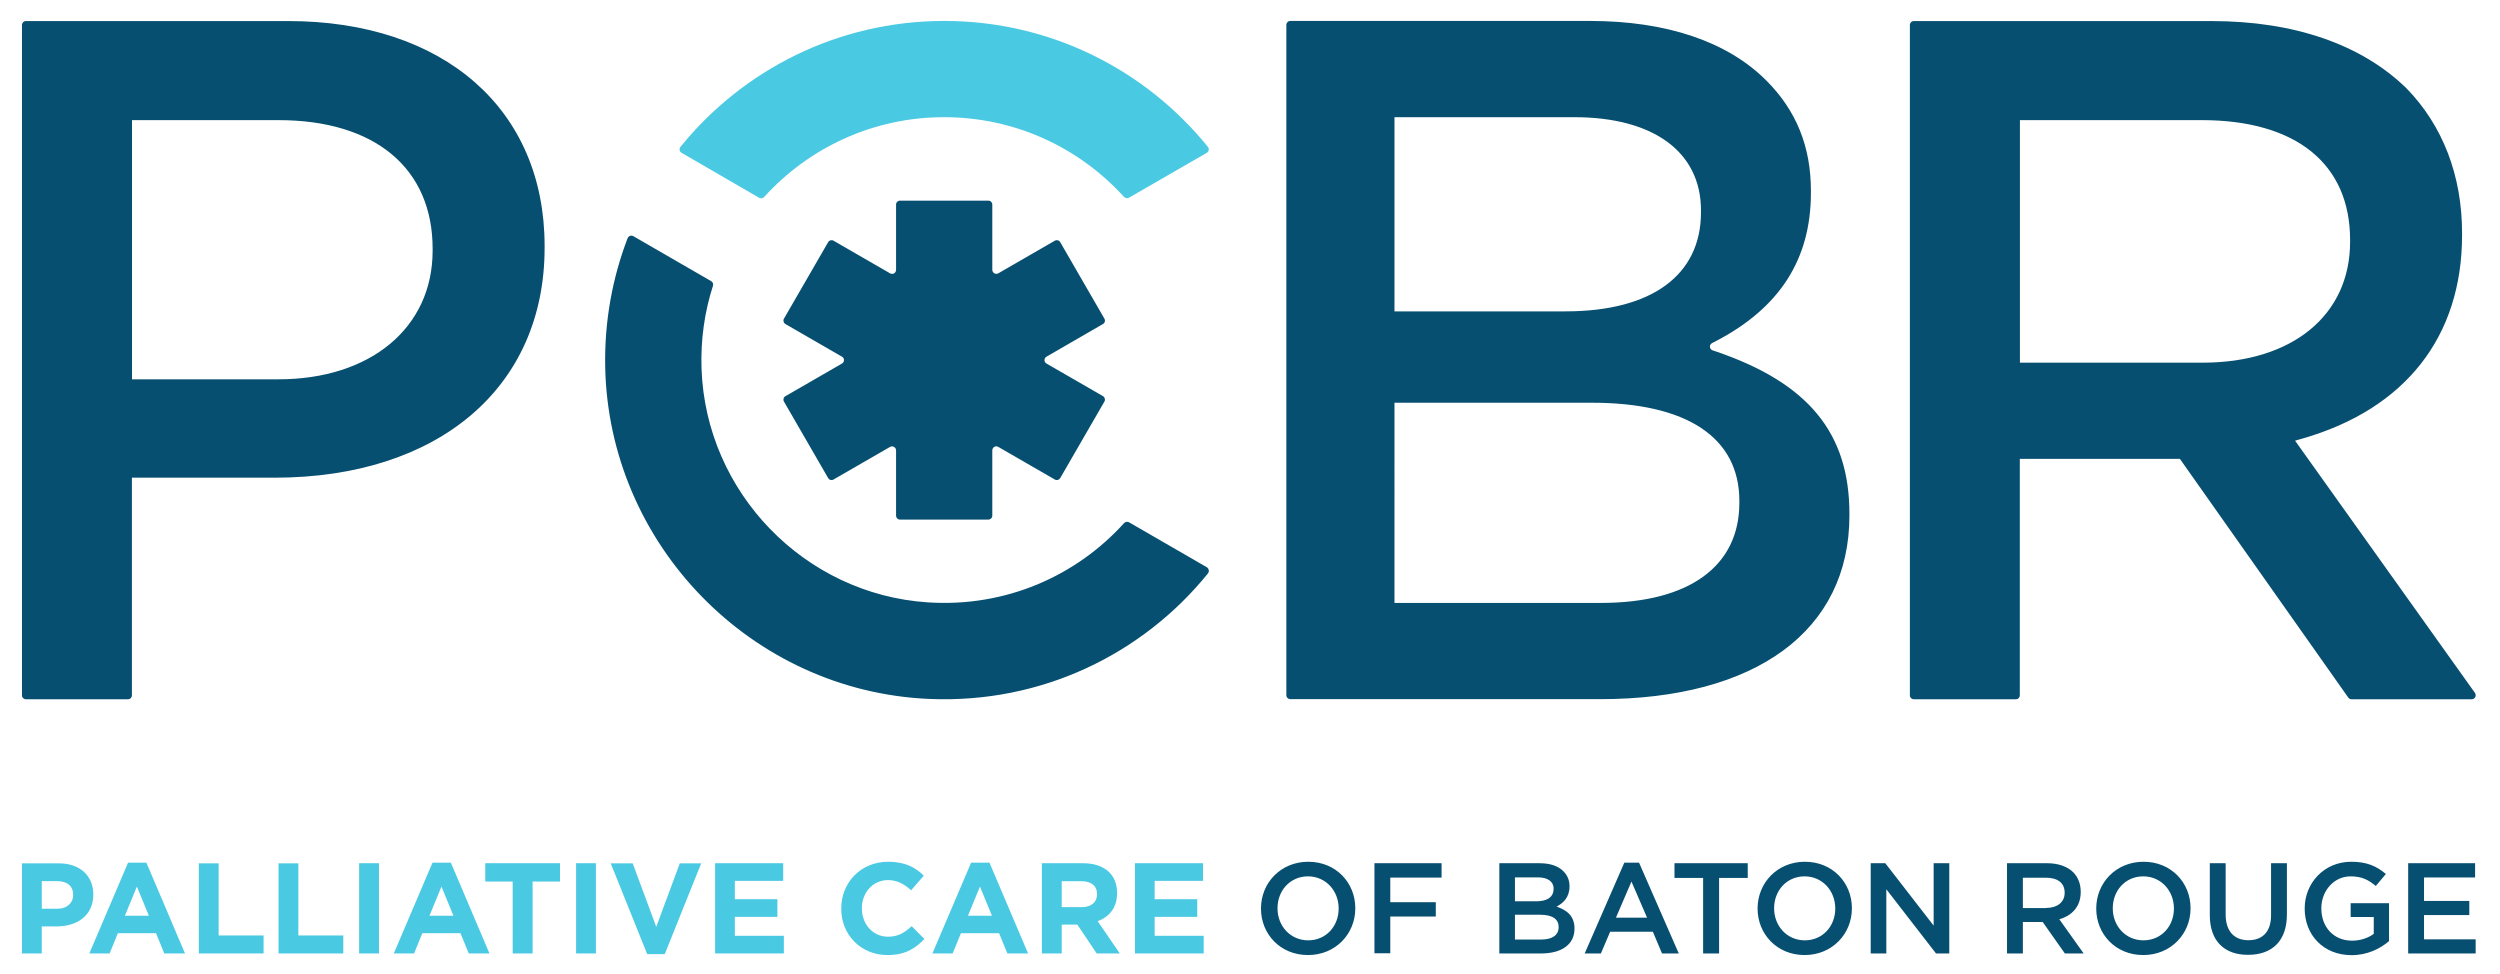 <?xml version="1.0" encoding="utf-8"?>
<!-- Generator: Adobe Illustrator 21.0.2, SVG Export Plug-In . SVG Version: 6.00 Build 0)  -->
<svg version="1.1" id="Layer_1" xmlns="http://www.w3.org/2000/svg" xmlns:xlink="http://www.w3.org/1999/xlink" x="0px" y="0px"
	 viewBox="0 0 2208 860" style="enable-background:new 0 0 2208 860;" xml:space="preserve">
<style type="text/css">
	.st0{fill:#4AC9E3;}
	.st1{fill:#074F71;}
</style>
<g>
	<path class="st0" d="M1065.8,135l-68.7,39.6c-1.4,0.8-3.2,0.5-4.4-0.7c-39.3-43.3-95.9-70.4-158.9-70.4
		c-63,0-119.6,27.2-158.9,70.5c-1.1,1.2-2.9,1.5-4.4,0.7L602,135c-1.9-1.1-2.4-3.6-1-5.3C655.9,61.9,739.9,18.5,833.9,18.5
		c94.1,0,178,43.4,232.9,111.2C1068.2,131.4,1067.7,134,1065.8,135z M19.4,842.1h17.5v-23.9h13.3c17.9,0,32.2-9.6,32.2-28V790
		c0-16.3-11.5-27.5-30.5-27.5H19.4V842.1z M36.9,802.6v-24.4h13.5c8.8,0,14.2,4.2,14.2,12.1v0.2c0,6.8-5.1,12.1-13.9,12.1H36.9z
		 M78.9,842.1h17.9l7.3-17.9h33.7l7.3,17.9h18.3l-34.1-80.2h-16.2L78.9,842.1z M110.3,808.8l10.6-25.8l10.6,25.8H110.3z
		 M175.6,842.1h57.2v-15.9h-39.7v-63.7h-17.5V842.1z M246,842.1h57.2v-15.9h-39.7v-63.7H246V842.1z M317.2,842.1h17.5v-79.7h-17.5
		V842.1z M347.8,842.1h17.9l7.3-17.9h33.7l7.3,17.9h18.3l-34.1-80.2H382L347.8,842.1z M379.3,808.8l10.6-25.8l10.6,25.8H379.3z
		 M452.9,842.1h17.5v-63.5h24.2v-16.2h-66v16.2h24.2V842.1z M508.8,842.1h17.5v-79.7h-17.5V842.1z M571.6,842.7h15.5l32.2-80.2
		h-18.9l-20.8,56.1l-20.8-56.1h-19.4L571.6,842.7z M631.6,842.1h60.7v-15.6H649v-16.7h37.6v-15.6H649V778h42.7v-15.6h-60.1V842.1z
		 M783.7,843.5c15.4,0,24.5-5.5,32.7-14.2L805.2,818c-6.3,5.7-11.8,9.3-20.9,9.3c-13.7,0-23.1-11.4-23.1-25v-0.2
		c0-13.7,9.7-24.8,23.1-24.8c8,0,14.2,3.4,20.4,9l11.2-12.9c-7.4-7.3-16.4-12.3-31.4-12.3c-24.5,0-41.5,18.6-41.5,41.2v0.2
		C742.8,825.4,760.3,843.5,783.7,843.5z M823.5,842.1h17.9l7.3-17.9h33.7l7.3,17.9h18.3l-34.1-80.2h-16.2L823.5,842.1z M854.9,808.8
		l10.6-25.8l10.6,25.8H854.9z M920.2,842.1h17.5v-25.5h13.8l17.1,25.5H989l-19.5-28.5c10.1-3.8,17.1-11.8,17.1-24.7v-0.2
		c0-7.5-2.4-13.8-6.8-18.2c-5.2-5.2-13.1-8.1-23.2-8.1h-36.4V842.1z M937.7,801.2v-22.9h17.4c8.5,0,13.8,3.9,13.8,11.4v0.2
		c0,6.7-4.9,11.3-13.4,11.3H937.7z M1002.4,842.1h60.7v-15.6h-43.3v-16.7h37.6v-15.6h-37.6V778h42.7v-15.6h-60.1V842.1z"/>
	<path class="st1" d="M481,218.9v-1.7c0-120.7-88.9-198.6-226.5-198.6H22.9c-2,0-3.5,1.6-3.5,3.5v592c0,2,1.6,3.5,3.5,3.5H113
		c2,0,3.5-1.6,3.5-3.5V421.9h125.8C387.3,421.9,481,342.2,481,218.9z M116.6,106.1h129.3c85.3,0,136.2,42.5,136.2,113.6v1.7
		c0,68-54.8,113.6-136.2,113.6H116.6V106.1z M1404.3,18.5h-264.7c-2,0-3.5,1.6-3.5,3.5v592c0,2,1.6,3.5,3.5,3.5H1413
		c138,0,220.4-60.6,220.4-162.1v-1.7c0-71.3-36.3-115.4-117.6-143.2l-3.3-1.1c-2.8-1-3.1-4.9-0.5-6.3l3.1-1.6
		c56.7-29.5,84.3-72.4,84.3-131.3v-1.7c0-39-12.9-70.9-39.4-97.4C1525.7,36.7,1471.8,18.5,1404.3,18.5z M1231.5,103.5h158.9
		c70.1,0,111.9,30.8,111.9,82.3v1.7c0,55.6-43.6,87.5-119.7,87.5h-151V103.5z M1536.2,442.4v1.7c0,56.2-44.6,88.4-122.3,88.4h-182.3
		V355.7H1406C1490,355.7,1536.2,386.5,1536.2,442.4z M2076.8,617.6h106.2c2.9,0,4.5-3.2,2.9-5.6L2027,389.2l6.7-1.9
		c90.8-26.2,140.8-90,140.8-179.7v-1.7c0-50.7-17-95-49.1-127.9c-39.7-38.8-99.3-59.4-172.2-59.4h-262.9c-2,0-3.5,1.6-3.5,3.5v592
		c0,2,1.6,3.5,3.5,3.5h90.1c2,0,3.5-1.6,3.5-3.5V405.3h141.4L2074,616.1C2074.6,617,2075.7,617.6,2076.8,617.6z M1784,106.1h160.6
		c83.3,0,131,38.6,131,105.8v1.7c0,64.8-51.1,106.7-130.2,106.7H1784V106.1z M975.4,354.7l-39,67.5c-1,1.7-3.1,2.3-4.8,1.3
		l-49.9-28.8c-2.4-1.4-5.3,0.3-5.3,3.1v57.6c0,2-1.6,3.5-3.5,3.5h-78c-2,0-3.5-1.6-3.5-3.5v-57.6c0-2.7-2.9-4.4-5.3-3.1l-49.9,28.8
		c-1.7,1-3.9,0.4-4.8-1.3l-39-67.5c-1-1.7-0.4-3.9,1.3-4.8l49.9-28.8c2.4-1.4,2.4-4.8,0-6.1l-49.9-28.8c-1.7-1-2.3-3.1-1.3-4.8
		l39-67.5c1-1.7,3.1-2.3,4.8-1.3l49.9,28.8c2.4,1.4,5.3-0.3,5.3-3.1v-57.6c0-2,1.6-3.5,3.5-3.5h78c2,0,3.5,1.6,3.5,3.5v57.6
		c0,2.7,2.9,4.4,5.3,3.1l49.9-28.8c1.7-1,3.9-0.4,4.8,1.3l39,67.5c1,1.7,0.4,3.9-1.3,4.8L924.3,315c-2.4,1.4-2.4,4.8,0,6.1
		l49.9,28.8C975.8,350.9,976.4,353,975.4,354.7z M1066.9,506.4c-57.5,71.1-146.8,115.2-246.3,110.9
		c-157-6.8-283.3-136.6-286.1-293.8c-0.7-39.9,6.4-78.1,19.8-113.1c0.8-2,3.2-2.9,5.1-1.8l68.7,39.7c1.4,0.8,2.1,2.5,1.6,4.1
		c-7.4,23-11,47.7-10.1,73.3c3.8,109.1,90.8,199.1,199.7,206.3c68.8,4.6,131.3-23.3,173.5-70c1.1-1.2,2.9-1.5,4.4-0.7l68.7,39.7
		C1067.7,502.1,1068.2,504.7,1066.9,506.4z M1113.7,802.5v-0.2c0-22.4,17.3-41.2,41.8-41.2s41.5,18.6,41.5,41v0.2
		c0,22.4-17.3,41.2-41.8,41.2S1113.7,824.9,1113.7,802.5z M1182.3,802.5v-0.2c0-15.5-11.3-28.3-27.1-28.3s-26.9,12.6-26.9,28.1v0.2
		c0,15.5,11.3,28.2,27.1,28.2S1182.3,818,1182.3,802.5z M1213.9,762.4h59.3v12.7h-45.3v21.7h40.2v12.7h-40.2v32.4h-14V762.4z
		 M1324.3,762.4h35.7c9.1,0,16.3,2.5,20.8,7.1c3.5,3.5,5.4,7.9,5.4,13.2v0.2c0,9.6-5.5,14.7-11.4,17.8c9.3,3.2,15.8,8.5,15.8,19.3
		v0.2c0,14.2-11.7,21.9-29.5,21.9h-36.9V762.4z M1372.2,785c0-6.3-5-10.1-14-10.1H1338V796h19.1c9,0,15-3.5,15-10.8V785z
		 M1360.2,807.9H1338v21.9h23.2c9.6,0,15.4-3.8,15.4-10.9v-0.2C1376.6,811.9,1371.3,807.9,1360.2,807.9z M1434.6,761.9h13l35.1,80.2
		h-14.8l-8.1-19.2h-37.7l-8.2,19.2h-14.3L1434.6,761.9z M1454.7,810.5l-13.8-31.9l-13.7,31.9H1454.7z M1504.2,775.4h-25.3v-13h64.7
		v13h-25.3v66.7h-14.1V775.4z M1552.3,802.5v-0.2c0-22.4,17.3-41.2,41.8-41.2s41.5,18.6,41.5,41v0.2c0,22.4-17.3,41.2-41.8,41.2
		C1569.4,843.5,1552.3,824.9,1552.3,802.5z M1620.9,802.5v-0.2c0-15.5-11.3-28.3-27.1-28.3s-26.9,12.6-26.9,28.1v0.2
		c0,15.5,11.3,28.2,27.1,28.2S1620.9,818,1620.9,802.5z M1652.1,762.4h13l42.7,55.1v-55.1h13.8v79.7h-11.7l-43.9-56.7v56.7h-13.8
		V762.4z M1772.6,762.4h35.5c10,0,17.9,3,23,8c4.2,4.3,6.6,10.2,6.6,17.2v0.2c0,13.1-7.9,20.9-18.9,24.1l21.5,30.2h-16.6l-19.6-27.8
		h-17.5v27.8h-14V762.4z M1807.1,801.9c10,0,16.4-5.2,16.4-13.3v-0.2c0-8.5-6.1-13.2-16.5-13.2h-20.4v26.8H1807.1z M1851.4,802.5
		v-0.2c0-22.4,17.3-41.2,41.8-41.2c24.5,0,41.5,18.6,41.5,41v0.2c0,22.4-17.3,41.2-41.8,41.2
		C1868.4,843.5,1851.4,824.9,1851.4,802.5z M1920,802.5v-0.2c0-15.5-11.3-28.3-27.1-28.3s-26.9,12.6-26.9,28.1v0.2
		c0,15.5,11.3,28.2,27.1,28.2C1908.9,830.5,1920,818,1920,802.5z M1951.7,808.3v-45.9h14v45.3c0,14.8,7.6,22.7,20.1,22.7
		c12.4,0,20-7.4,20-22.1v-45.9h14v45.2c0,23.8-13.4,35.7-34.3,35.7C1964.9,843.4,1951.7,831.4,1951.7,808.3z M2035.5,802.5v-0.2
		c0-22.3,17.1-41.2,41.1-41.2c13.9,0,22.4,3.9,30.6,10.8l-8.9,10.6c-6.1-5.2-12.2-8.5-22.3-8.5c-14.7,0-25.8,12.9-25.8,28.1v0.2
		c0,16.4,10.8,28.5,27.1,28.5c7.5,0,14.3-2.4,19.2-6v-14.9h-20.4v-12.2h33.9v33.5c-7.9,6.7-19.1,12.4-33.2,12.4
		C2051.9,843.5,2035.5,825.7,2035.5,802.5z M2126.9,762.4h59.1V775h-45.1v20.7h40v12.5h-40v21.4h45.6v12.5h-59.6V762.4z"/>
</g>
</svg>
